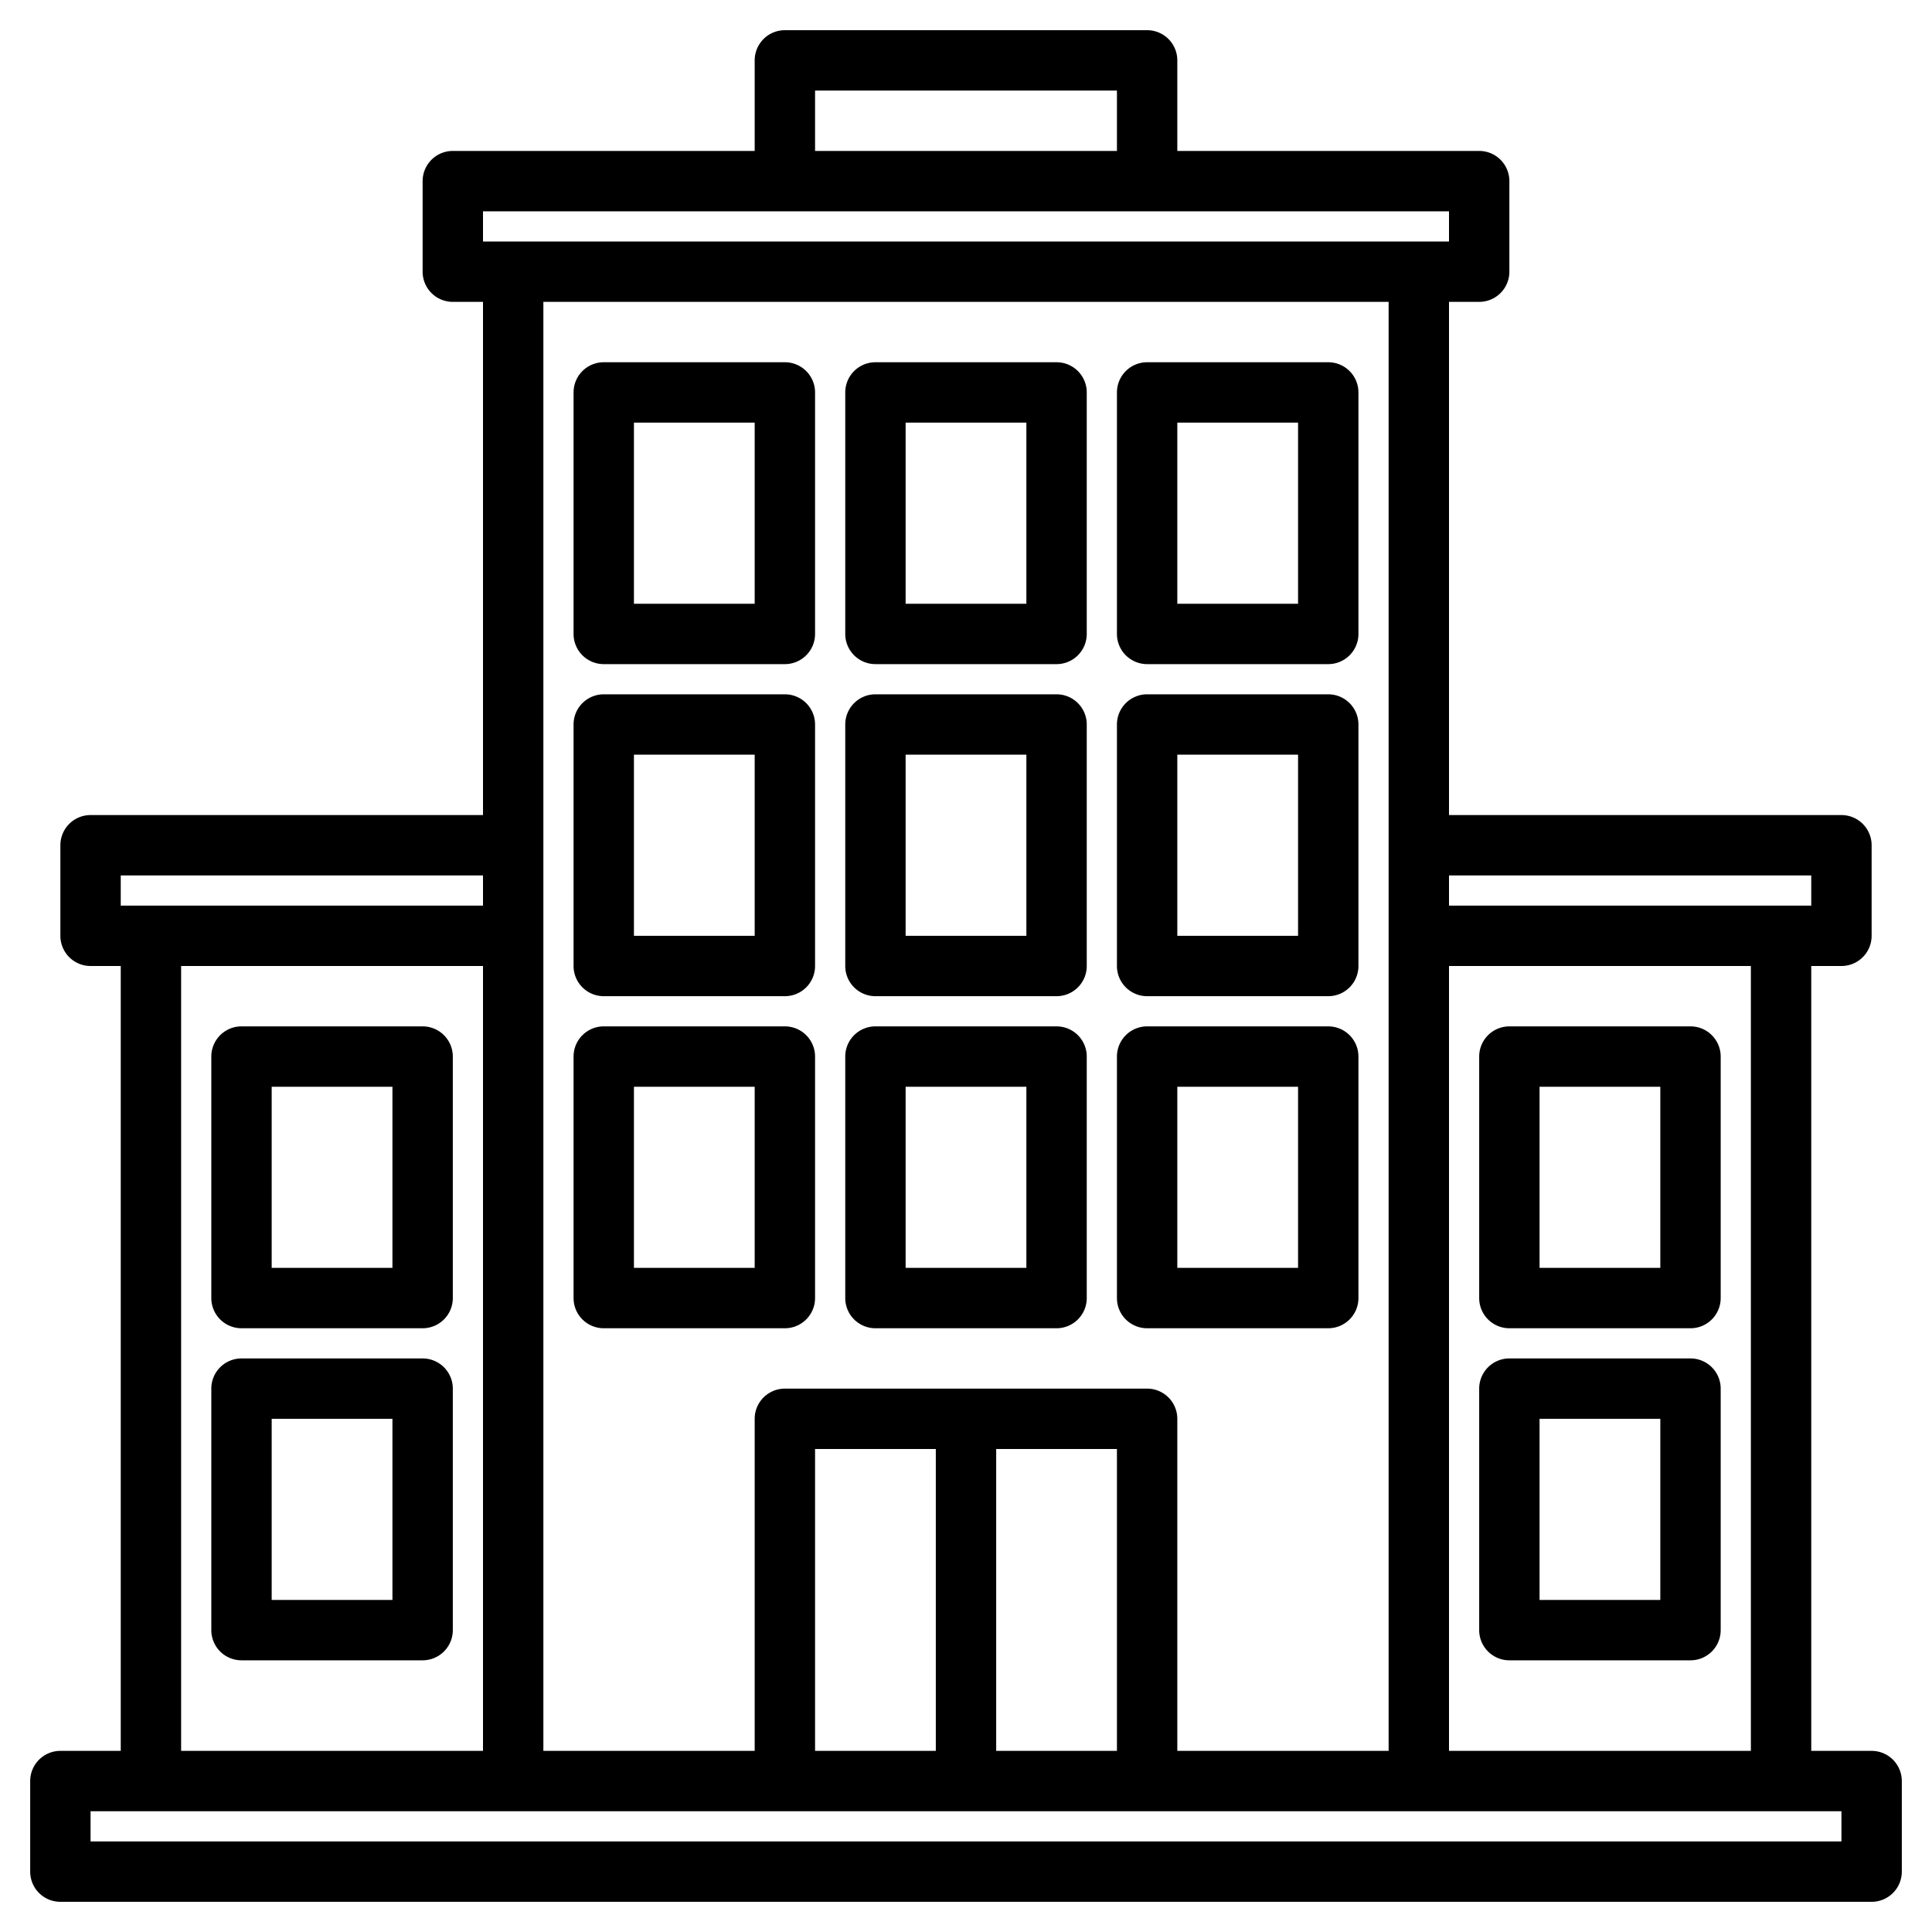 <svg height="512" viewBox="0 0 512 512" width="512" xmlns="http://www.w3.org/2000/svg"><g><path d="m496 464h-16v-208h8a8 8 0 0 0 8-8v-24a8 8 0 0 0 -8-8h-104v-136h8a8 8 0 0 0 8-8v-24a8 8 0 0 0 -8-8h-80v-24a8 8 0 0 0 -8-8h-96a8 8 0 0 0 -8 8v24h-80a8 8 0 0 0 -8 8v24a8 8 0 0 0 8 8h8v136h-104a8 8 0 0 0 -8 8v24a8 8 0 0 0 8 8h8v208h-16a8 8 0 0 0 -8 8v24a8 8 0 0 0 8 8h480a8 8 0 0 0 8-8v-24a8 8 0 0 0 -8-8zm-16-232v8h-96v-8zm-16 24v208h-80v-208zm-248-232h80v16h-80zm-88 32h256v8h-256zm176 312h-96a8 8 0 0 0 -8 8v88h-56v-384h224v384h-56v-88a8 8 0 0 0 -8-8zm-8 16v80h-32v-80zm-48 0v80h-32v-80zm-216-152h96v8h-96zm96 24v208h-80v-208zm360 232h-464v-8h464z"/><path d="m112 272h-48a8 8 0 0 0 -8 8v64a8 8 0 0 0 8 8h48a8 8 0 0 0 8-8v-64a8 8 0 0 0 -8-8zm-8 64h-32v-48h32z"/><path d="m232 352h48a8 8 0 0 0 8-8v-64a8 8 0 0 0 -8-8h-48a8 8 0 0 0 -8 8v64a8 8 0 0 0 8 8zm8-64h32v48h-32z"/><path d="m160 352h48a8 8 0 0 0 8-8v-64a8 8 0 0 0 -8-8h-48a8 8 0 0 0 -8 8v64a8 8 0 0 0 8 8zm8-64h32v48h-32z"/><path d="m304 352h48a8 8 0 0 0 8-8v-64a8 8 0 0 0 -8-8h-48a8 8 0 0 0 -8 8v64a8 8 0 0 0 8 8zm8-64h32v48h-32z"/><path d="m232 264h48a8 8 0 0 0 8-8v-64a8 8 0 0 0 -8-8h-48a8 8 0 0 0 -8 8v64a8 8 0 0 0 8 8zm8-64h32v48h-32z"/><path d="m160 264h48a8 8 0 0 0 8-8v-64a8 8 0 0 0 -8-8h-48a8 8 0 0 0 -8 8v64a8 8 0 0 0 8 8zm8-64h32v48h-32z"/><path d="m304 264h48a8 8 0 0 0 8-8v-64a8 8 0 0 0 -8-8h-48a8 8 0 0 0 -8 8v64a8 8 0 0 0 8 8zm8-64h32v48h-32z"/><path d="m232 176h48a8 8 0 0 0 8-8v-64a8 8 0 0 0 -8-8h-48a8 8 0 0 0 -8 8v64a8 8 0 0 0 8 8zm8-64h32v48h-32z"/><path d="m160 176h48a8 8 0 0 0 8-8v-64a8 8 0 0 0 -8-8h-48a8 8 0 0 0 -8 8v64a8 8 0 0 0 8 8zm8-64h32v48h-32z"/><path d="m304 176h48a8 8 0 0 0 8-8v-64a8 8 0 0 0 -8-8h-48a8 8 0 0 0 -8 8v64a8 8 0 0 0 8 8zm8-64h32v48h-32z"/><path d="m112 360h-48a8 8 0 0 0 -8 8v64a8 8 0 0 0 8 8h48a8 8 0 0 0 8-8v-64a8 8 0 0 0 -8-8zm-8 64h-32v-48h32z"/><path d="m400 352h48a8 8 0 0 0 8-8v-64a8 8 0 0 0 -8-8h-48a8 8 0 0 0 -8 8v64a8 8 0 0 0 8 8zm8-64h32v48h-32z"/><path d="m400 440h48a8 8 0 0 0 8-8v-64a8 8 0 0 0 -8-8h-48a8 8 0 0 0 -8 8v64a8 8 0 0 0 8 8zm8-64h32v48h-32z"/></g></svg>